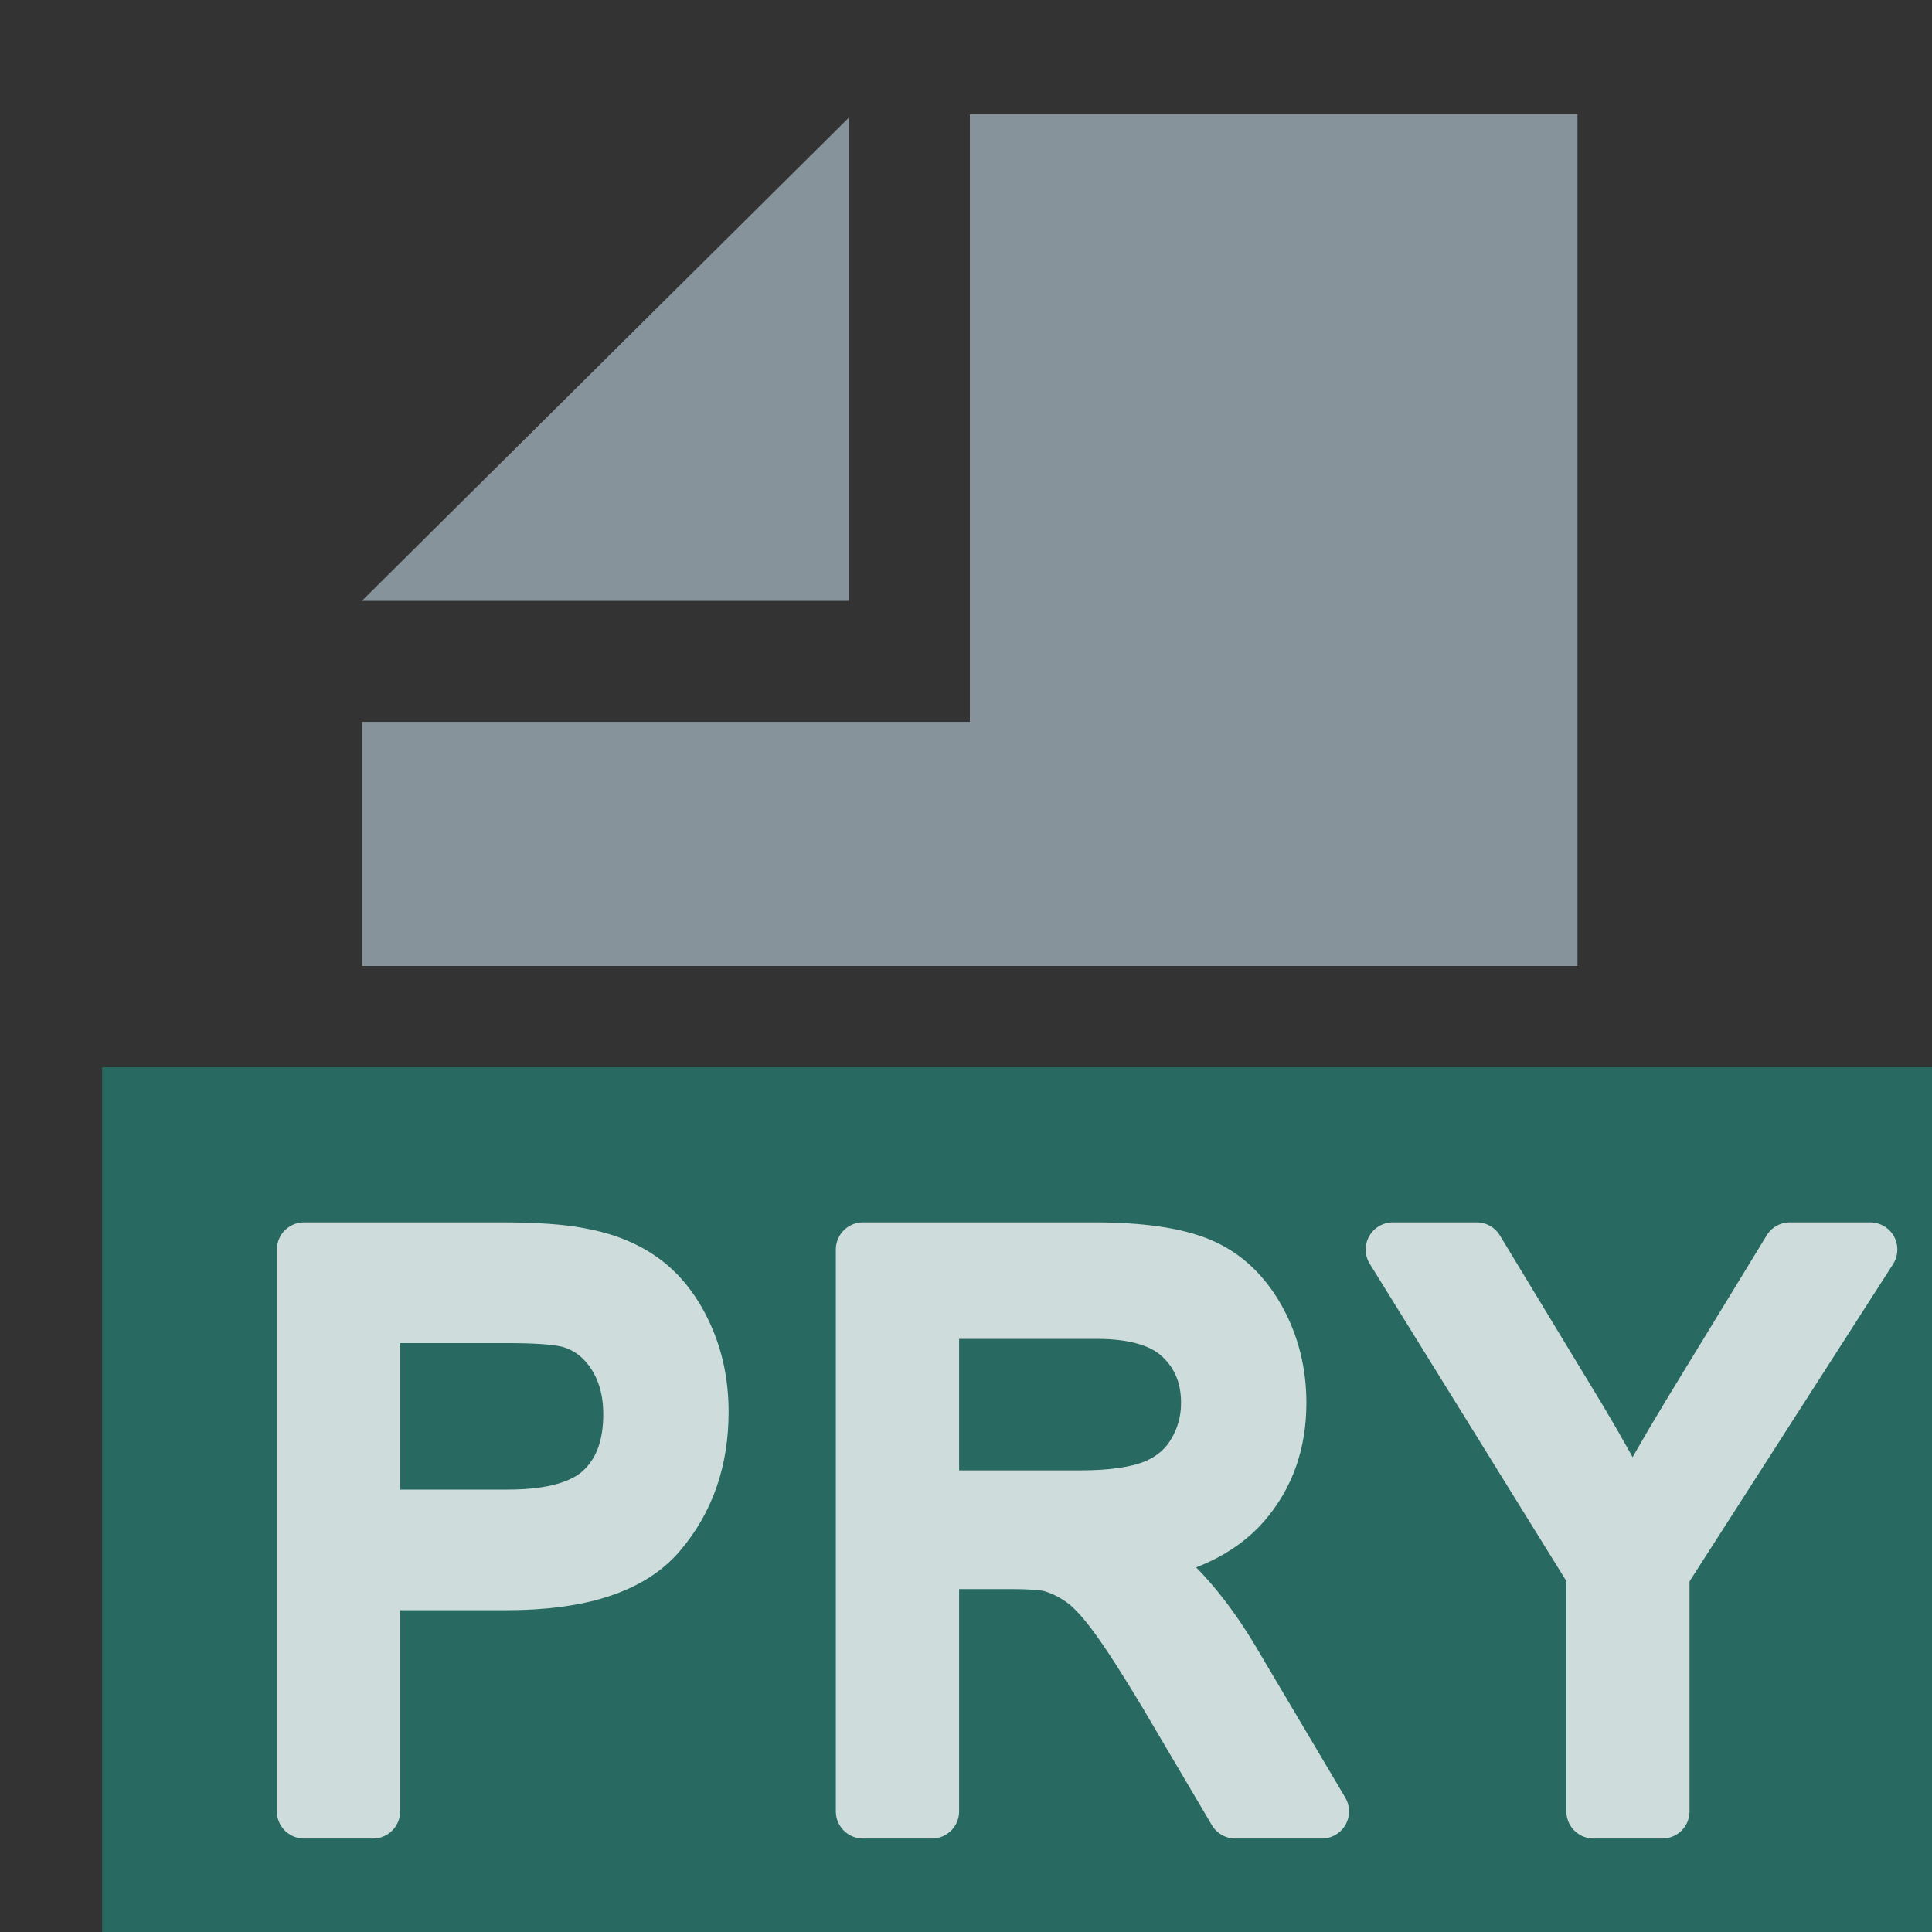 <?xml version="1.0" encoding="UTF-8" standalone="no"?>
<!DOCTYPE svg PUBLIC "-//W3C//DTD SVG 1.1//EN" "http://www.w3.org/Graphics/SVG/1.1/DTD/svg11.dtd">
<svg width="100%" height="100%" viewBox="0 0 16 16" version="1.1" xmlns="http://www.w3.org/2000/svg" xmlns:xlink="http://www.w3.org/1999/xlink" xml:space="preserve" xmlns:serif="http://www.serif.com/" style="fill-rule:evenodd;clip-rule:evenodd;stroke-linejoin:round;stroke-miterlimit:2;">
    <rect x="0" y="0" width="16" height="16" fill="#333333" stroke="none"/>
    <rect id="Pray" x="0" y="0" width="16" height="16" style="fill:none;"/>
    <clipPath id="_clip1">
        <rect x="0" y="0" width="16" height="16"/>
    </clipPath>
    <g clip-path="url(#_clip1)">
        <rect x="2.999" y="0.946" width="10.207" height="7.054" style="fill:none;"/>
        <clipPath id="_clip2">
            <rect x="2.999" y="0.946" width="10.207" height="7.054"/>
        </clipPath>
        <g clip-path="url(#_clip2)">
            <path id="_-Curves-" serif:id="(Curves)" d="M13.064,15.999L2.999,15.999L2.999,5.978L8.032,5.978L8.032,0.946L13.064,0.946L13.064,15.999ZM7.03,4.976L2.999,4.976L2.999,4.974L7.03,0.974L7.03,4.976Z" style="fill:rgb(135,147,154);"/>
        </g>
        <rect x="0.846" y="8.839" width="16" height="7.416" style="fill:rgb(36,129,118);fill-opacity:0.7;"/>
        <g id="Text" opacity="0.77">
            <path d="M2.518,15.001L2.518,10.348L4.145,10.348C4.431,10.348 4.649,10.363 4.8,10.393C5.012,10.431 5.19,10.503 5.333,10.61C5.476,10.717 5.591,10.867 5.678,11.059C5.766,11.252 5.809,11.464 5.809,11.694C5.809,12.09 5.693,12.425 5.459,12.699C5.226,12.973 4.804,13.11 4.195,13.11L3.089,13.11L3.089,15.001L2.518,15.001ZM3.089,12.561L4.203,12.561C4.572,12.561 4.834,12.487 4.989,12.338C5.144,12.19 5.221,11.982 5.221,11.713C5.221,11.519 5.175,11.352 5.084,11.213C4.993,11.075 4.873,10.983 4.724,10.939C4.628,10.911 4.45,10.898 4.192,10.898L3.089,10.898L3.089,12.561Z" style="fill:white;fill-rule:nonzero;stroke:white;stroke-width:0.45px;"/>
            <path d="M7.147,15.001L7.147,10.348L9.059,10.348C9.443,10.348 9.735,10.39 9.935,10.474C10.135,10.557 10.295,10.705 10.415,10.917C10.534,11.128 10.594,11.362 10.594,11.618C10.594,11.948 10.495,12.226 10.297,12.453C10.099,12.679 9.793,12.823 9.379,12.884C9.53,12.963 9.645,13.04 9.724,13.116C9.89,13.281 10.048,13.487 10.197,13.735L10.947,15.001L10.23,15.001L9.659,14.033C9.492,13.754 9.355,13.54 9.247,13.392C9.139,13.244 9.043,13.14 8.957,13.081C8.872,13.022 8.785,12.981 8.697,12.957C8.632,12.943 8.527,12.935 8.379,12.935L7.718,12.935L7.718,15.001L7.147,15.001ZM7.718,12.402L8.944,12.402C9.205,12.402 9.409,12.373 9.556,12.315C9.703,12.256 9.815,12.163 9.891,12.035C9.968,11.907 10.006,11.768 10.006,11.618C10.006,11.398 9.932,11.217 9.784,11.075C9.636,10.933 9.402,10.863 9.082,10.863L7.718,10.863L7.718,12.402Z" style="fill:white;fill-rule:nonzero;stroke:white;stroke-width:0.45px;"/>
            <path d="M13.197,15.001L13.197,13.03L11.535,10.348L12.229,10.348L13.079,11.751C13.236,12.014 13.382,12.276 13.517,12.538C13.647,12.295 13.804,12.021 13.988,11.716L14.823,10.348L15.488,10.348L13.767,13.03L13.767,15.001L13.197,15.001Z" style="fill:white;fill-rule:nonzero;stroke:white;stroke-width:0.45px;"/>
        </g>
    </g>
</svg>
